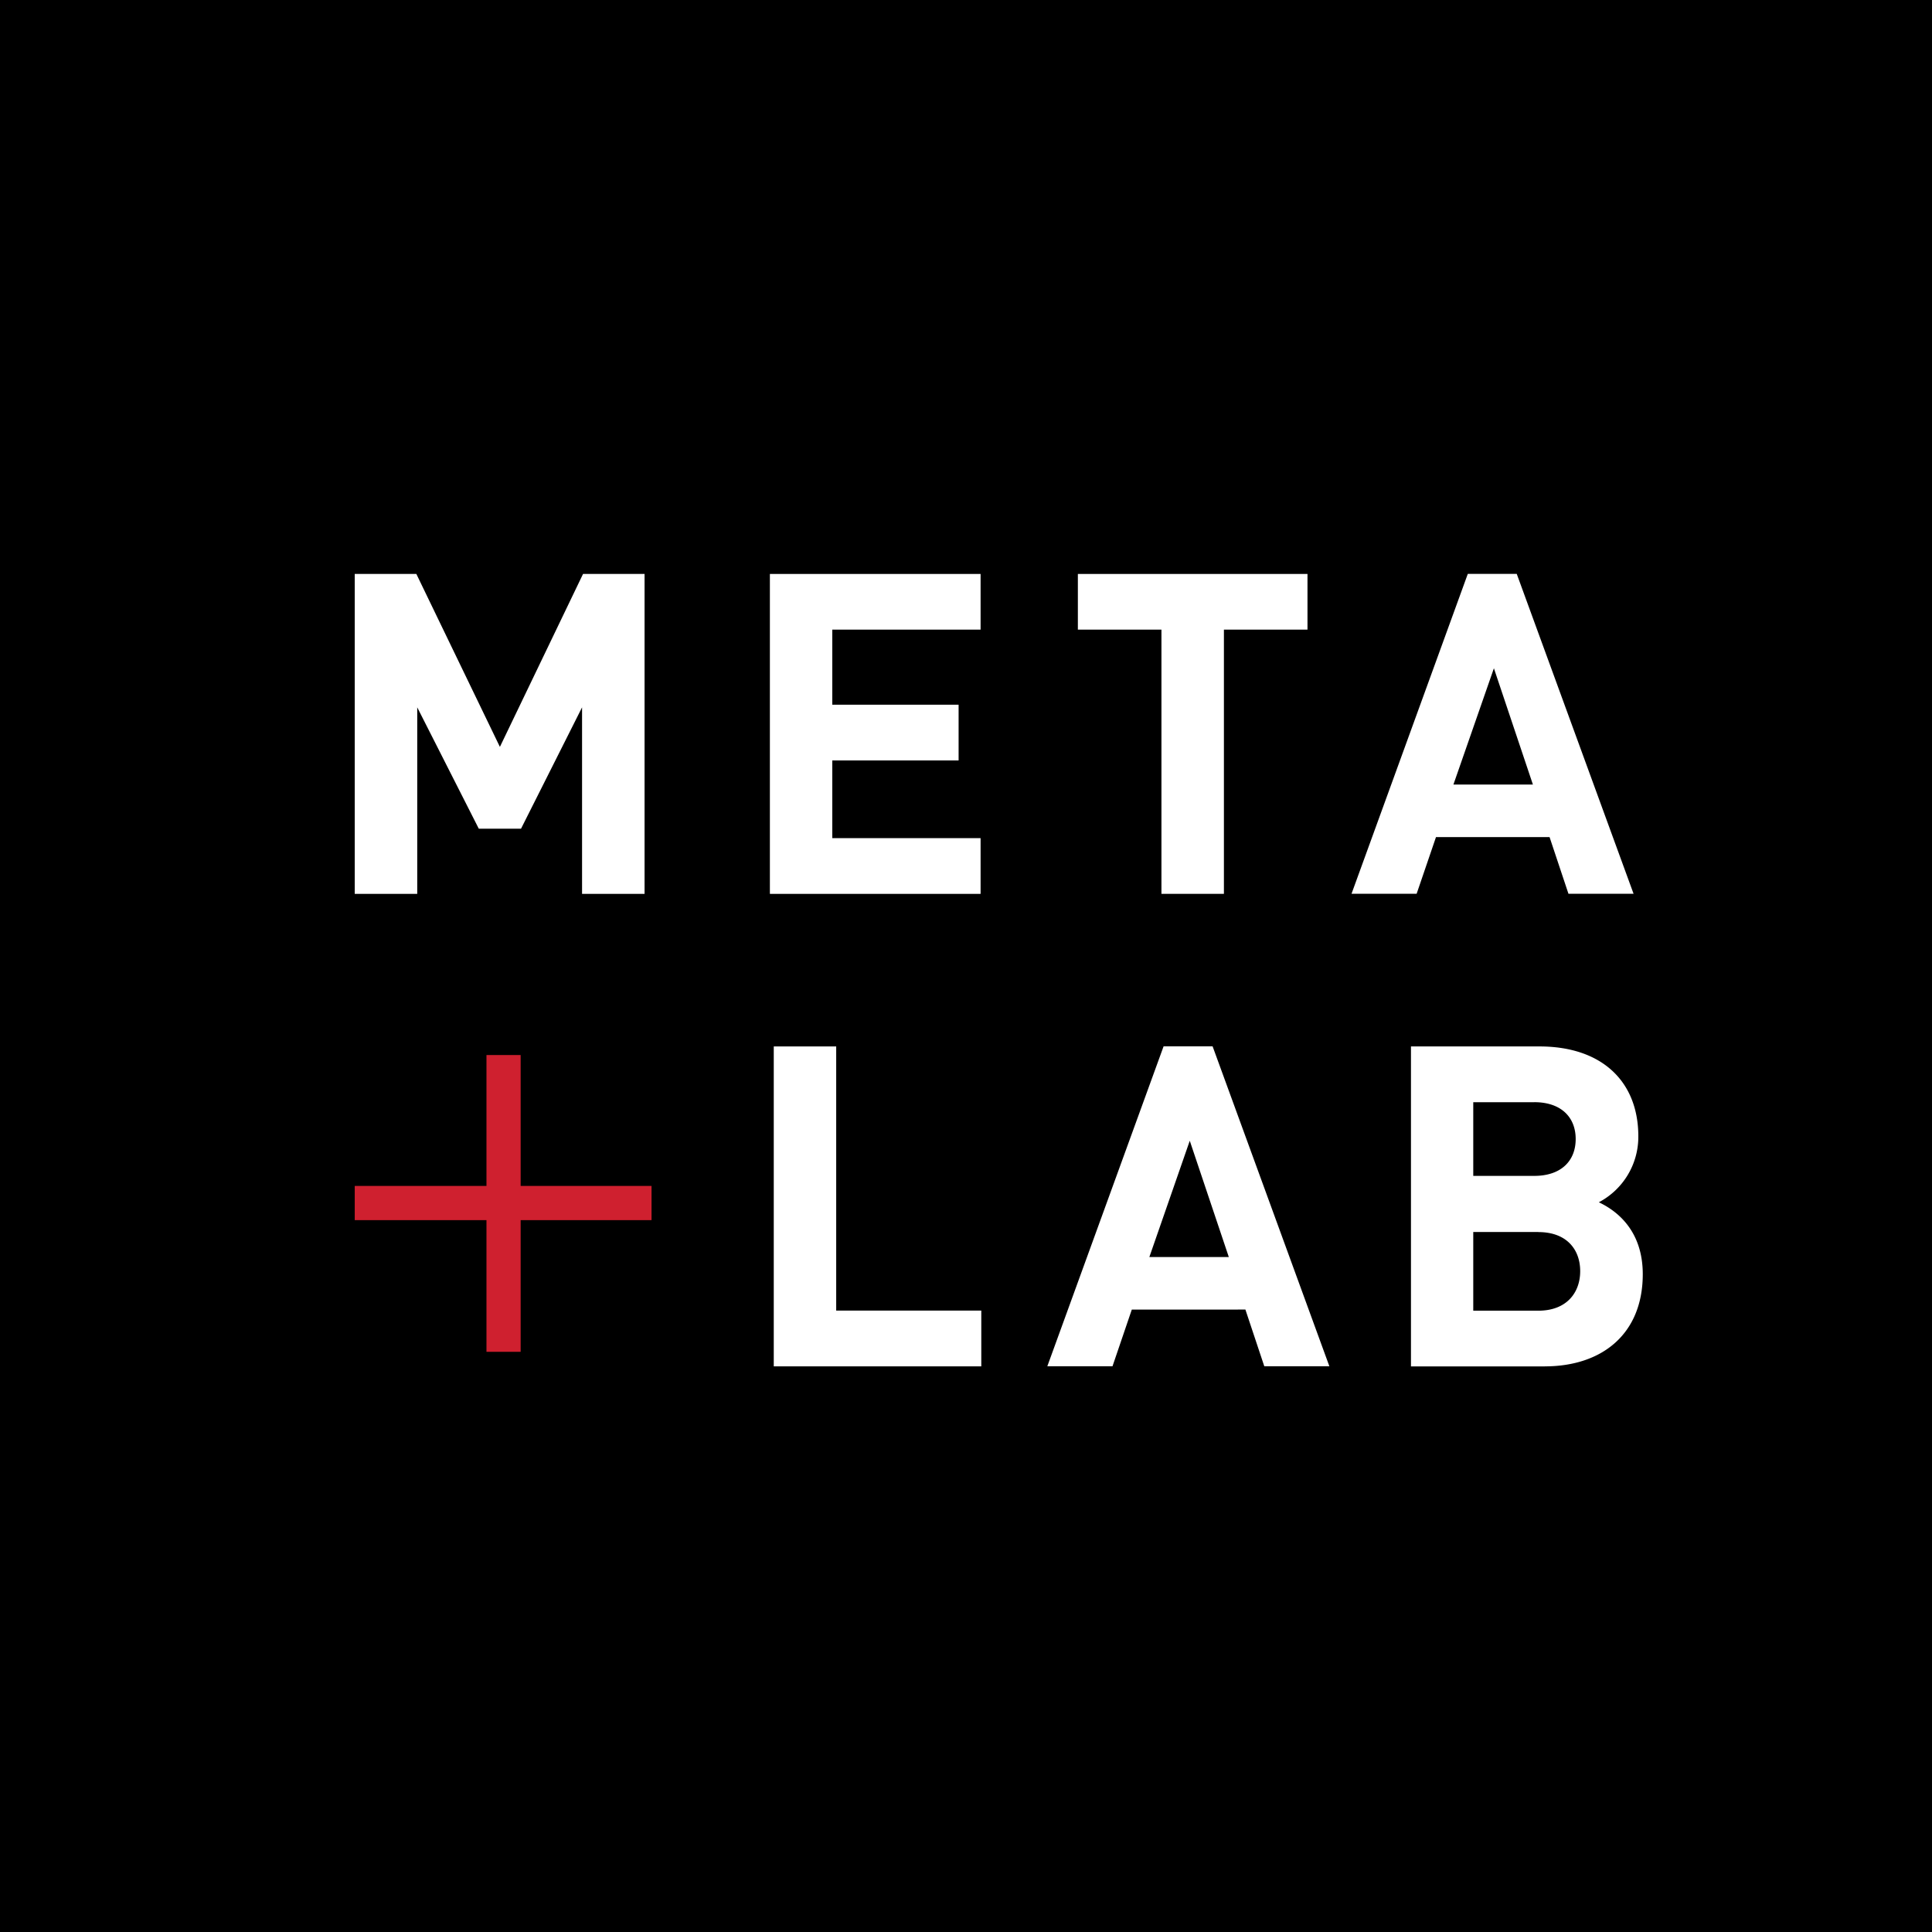 <svg id="Layer_1" data-name="Layer 1" xmlns="http://www.w3.org/2000/svg" viewBox="0 0 548.34 548.35"><rect x="0" y="0" width="548.34" height="548.35" fill="#333333" stroke="none"/><defs><style>.cls-1{fill:#fff;}.cls-2{fill:#cf202f;}</style></defs><title>meta_logo</title><polygon points="548.34 548.35 0 548.36 0 0 548.34 0 548.34 548.35"/><polygon class="cls-1" points="165.2 253.7 165.2 200.76 147.88 235.2 135.89 235.2 118.42 200.76 118.42 253.7 100.68 253.7 100.68 162.9 118.17 162.9 141.88 211.98 165.48 162.9 182.94 162.9 182.94 253.7 165.2 253.7"/><polygon class="cls-1" points="218.51 253.7 218.51 162.9 278.31 162.9 278.31 178.7 236.22 178.7 236.22 200.01 272.07 200.01 272.07 215.83 236.22 215.83 236.22 237.88 278.31 237.88 278.31 253.7 218.51 253.7"/><polygon class="cls-1" points="347.37 178.7 347.37 253.69 329.64 253.69 329.64 178.7 305.92 178.7 305.92 162.9 371.09 162.9 371.09 178.7 347.37 178.7"/><path class="cls-1" d="M424,189.67l-11.49,33h22.56Zm21.16,64-5.36-16.08H407.56l-5.49,16.08H383.59l33-90.79h13.89l33.16,90.79Z"/><polygon class="cls-1" points="219.61 387.8 219.61 297 237.33 297 237.33 371.97 278.51 371.97 278.51 387.8 219.61 387.8"/><path class="cls-1" d="M337.68,323.77l-11.47,33h22.55Zm21.15,64-5.36-16.09H321.23l-5.48,16.09h-18.5l33-90.8h13.91l33.14,90.8Z"/><path class="cls-1" d="M436.62,349.66H418.14V372h18.48c8,0,11.87-5.09,11.87-11.22s-3.82-11.09-11.87-11.09m-1.17-36.86H418.14v20.91h17.32c7.56,0,11.75-4.21,11.75-10.46s-4.2-10.46-11.75-10.46m3,75h-38V297h36.47c17.72,0,28.06,9.94,28.06,25.52a21,21,0,0,1-11.21,18.71c5.46,2.57,12.47,8.31,12.47,20.41,0,17-11.6,26.16-27.79,26.16"/><polygon class="cls-2" points="147.77 346.3 147.77 383.67 138.07 383.67 138.07 346.3 100.68 346.3 100.68 336.59 138.07 336.59 138.07 299.44 147.77 299.44 147.77 336.59 184.92 336.59 184.92 346.3 147.77 346.3"/></svg>